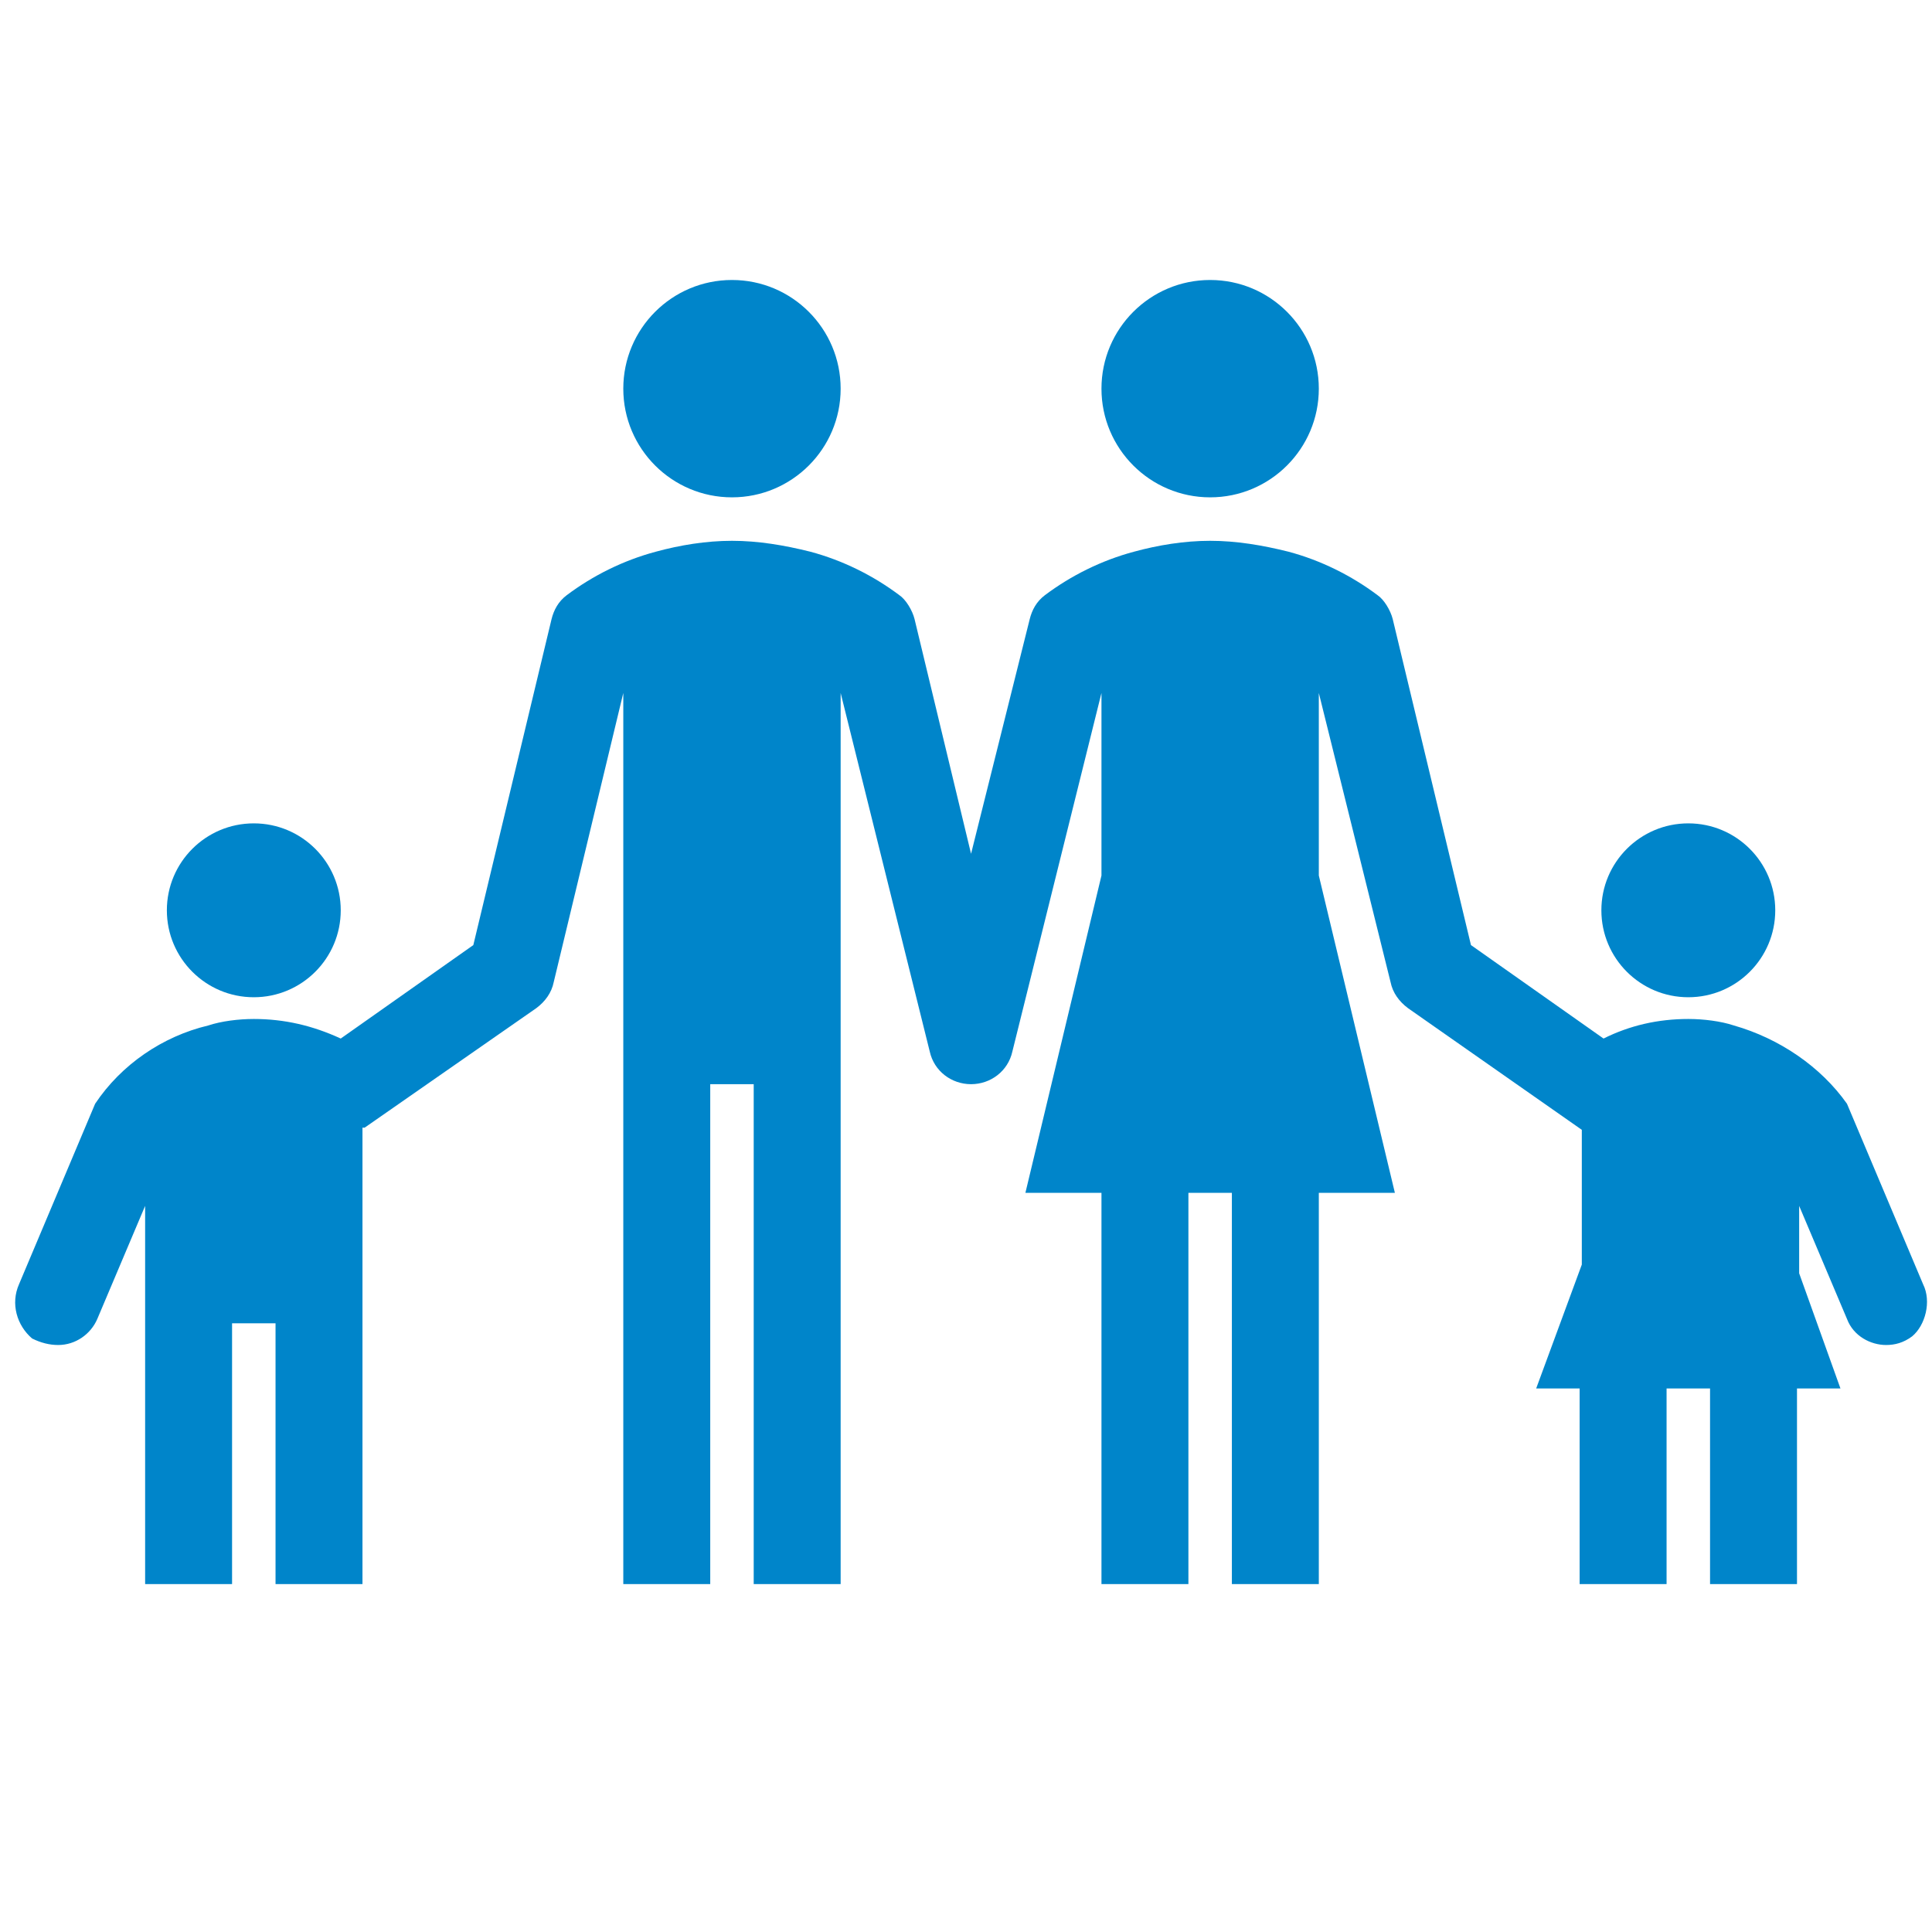 <?xml version="1.0" encoding="UTF-8" standalone="no"?>
<svg
   id="Icons_FamilyWithTwoChildren"
   overflow="hidden"
   version="1.1"
   viewBox="0 0 512 512"
   sodipodi:docname="family.svg"
   width="512"
   height="512"
   inkscape:version="1.1.1 (3bf5ae0d25, 2021-09-20)"
   xmlns:inkscape="http://www.inkscape.org/namespaces/inkscape"
   xmlns:sodipodi="http://sodipodi.sourceforge.net/DTD/sodipodi-0.dtd"
   xmlns="http://www.w3.org/2000/svg"
   xmlns:svg="http://www.w3.org/2000/svg">
  <defs
     id="defs54" />
  <sodipodi:namedview
     id="namedview52"
     pagecolor="#ffffff"
     bordercolor="#666666"
     borderopacity="1.0"
     inkscape:pageshadow="2"
     inkscape:pageopacity="0.0"
     inkscape:pagecheckerboard="0"
     showgrid="false"
     width="512px"
     inkscape:zoom="0.71171034"
     inkscape:cx="250.10175"
     inkscape:cy="149.63953"
     inkscape:window-width="1920"
     inkscape:window-height="991"
     inkscape:window-x="-9"
     inkscape:window-y="-9"
     inkscape:window-maximized="1"
     inkscape:current-layer="Icons_FamilyWithTwoChildren" />
  <g
     id="g49"
     transform="matrix(5.76,0,0,5.76,-19.14,-29.48)"
     style="fill:#0085ca;fill-opacity:1">
    <circle
       cx="59"
       cy="23"
       r="5"
       id="circle39"
       style="fill:#0085ca;fill-opacity:1" />
    <circle
       cx="81"
       cy="47"
       r="4"
       id="circle41"
       style="fill:#0085ca;fill-opacity:1" />
    <circle
       cx="37"
       cy="23"
       r="5"
       id="circle43"
       style="fill:#0085ca;fill-opacity:1" />
    <circle
       cx="15"
       cy="47"
       r="4"
       id="circle45"
       style="fill:#0085ca;fill-opacity:1" />
    <path
       d="M 91.8,64.2 88.3,55.9 C 87.1,54.2 85.2,52.9 83.1,52.3 82.5,52.1 81.7,52 81,52 c -1.4,0 -2.7,0.3 -3.9,0.9 L 71,48.6 67.4,33.6 C 67.3,33.2 67,32.7 66.7,32.5 65.5,31.6 64.1,30.9 62.6,30.5 61.4,30.2 60.2,30 59,30 c -1.2,0 -2.4,0.2 -3.5,0.5 -1.5,0.4 -2.9,1.1 -4.1,2 -0.4,0.3 -0.6,0.7 -0.7,1.1 L 48,44.4 45.4,33.6 C 45.3,33.2 45,32.7 44.7,32.5 43.5,31.6 42.1,30.9 40.6,30.5 39.4,30.2 38.2,30 37,30 c -1.2,0 -2.4,0.2 -3.5,0.5 -1.5,0.4 -2.9,1.1 -4.1,2 -0.4,0.3 -0.6,0.7 -0.7,1.1 l -3.6,15 -6.1,4.3 C 17.7,52.3 16.4,52 15,52 c -0.7,0 -1.5,0.1 -2.1,0.3 -2.1,0.5 -4,1.8 -5.2,3.6 L 4.2,64.2 C 3.8,65.1 4.1,66.1 4.8,66.7 5.2,66.9 5.6,67 6,67 6.8,67 7.5,66.5 7.8,65.8 L 10,60.6 V 66 78 h 4 V 66 h 2 v 12 h 4 V 57 h 0.1 L 28,51.5 c 0.4,-0.3 0.7,-0.7 0.8,-1.2 L 32,37 v 41 h 4 V 55 h 2 v 23 h 4 V 37 l 4.1,16.5 c 0.2,0.9 1,1.5 1.9,1.5 0.9,0 1.7,-0.6 1.9,-1.5 L 54,37 v 8.4 L 50.5,60 H 54 v 18 h 4 V 60 h 2 v 18 h 4 V 60 h 3.5 L 64,45.4 V 37 l 3.3,13.3 c 0.1,0.5 0.4,0.9 0.8,1.2 l 8,5.6 v 6.2 L 74,69 h 2 v 9 h 4 v -9 h 2 v 9 h 4 v -9 h 2 l -1.9,-5.3 v -3.1 l 2.2,5.2 c 0.3,0.8 1.1,1.2 1.8,1.2 0.4,0 0.8,-0.1 1.2,-0.4 0.6,-0.5 0.9,-1.6 0.5,-2.4 z"
       id="path47"
       style="fill:#0085ca;fill-opacity:1" />
  </g>
</svg>
